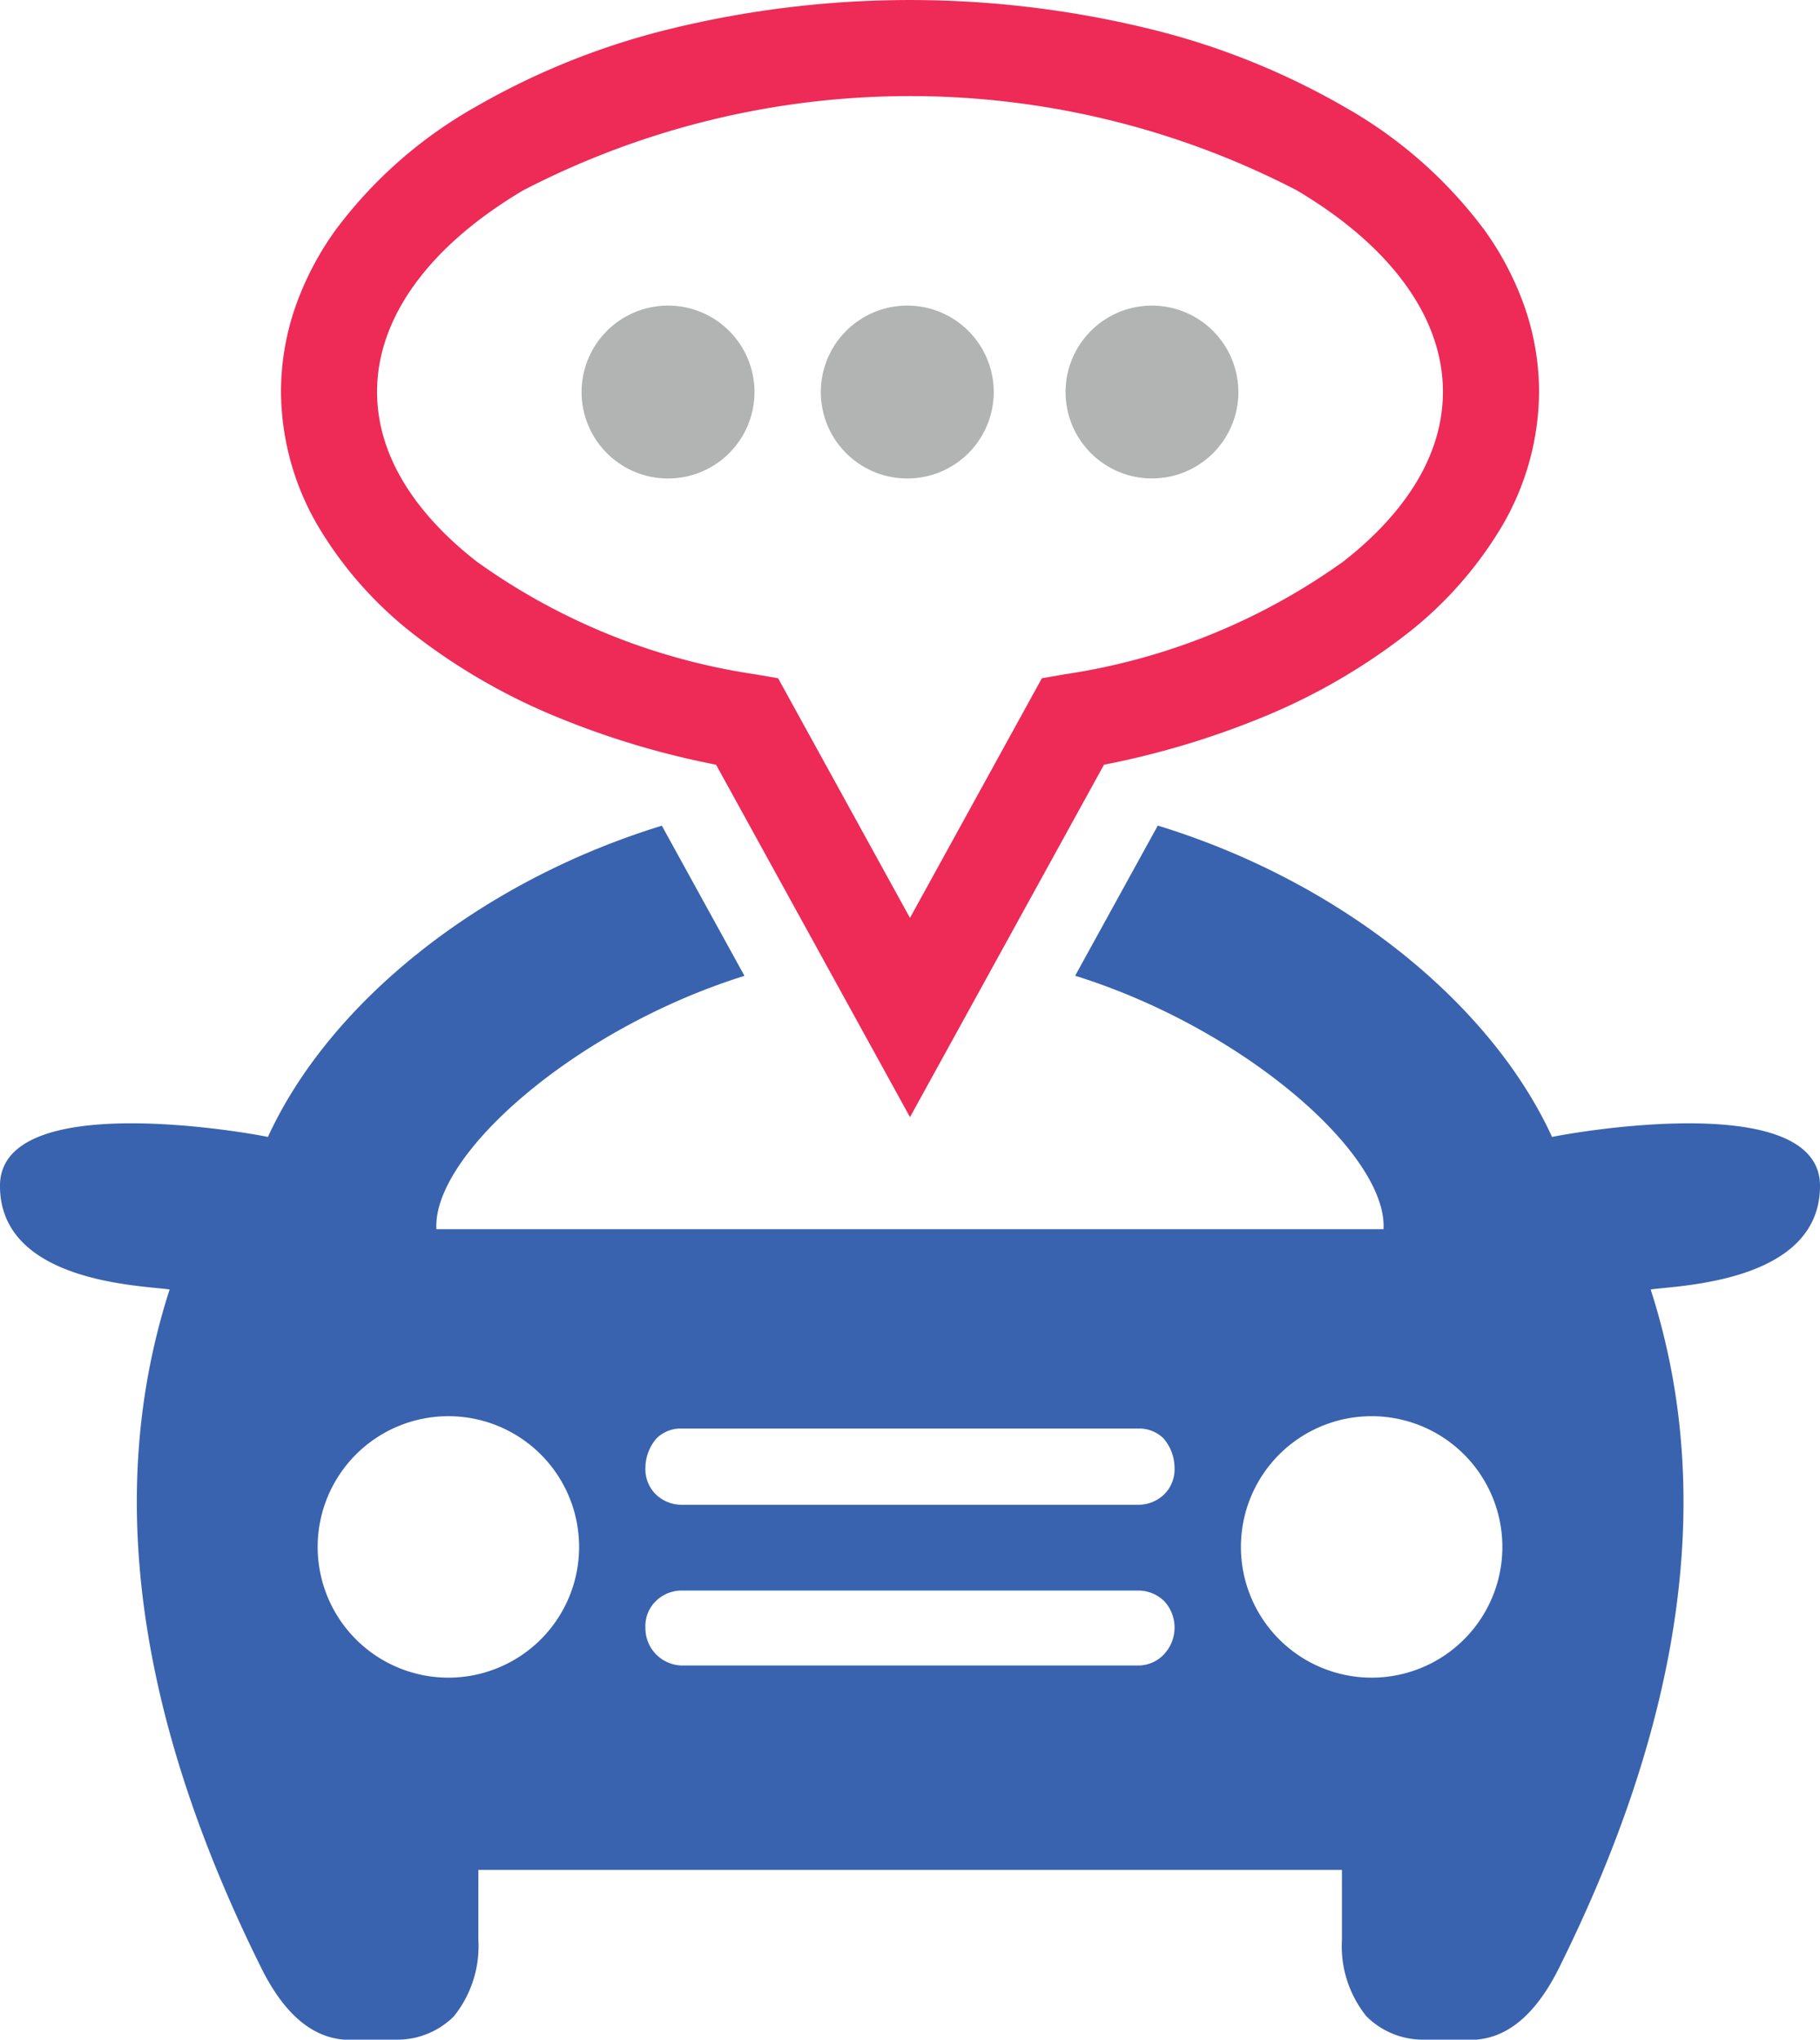 <svg xmlns="http://www.w3.org/2000/svg" width="68.78" height="77.076" viewBox="0 0 68.78 77.076">
  <g id="Group_125" data-name="Group 125" transform="translate(-213.669 -812.552)">
    <path id="Path_703" data-name="Path 703" d="M282.449,857.362c0-3.678-9.417-2-10.126-1.846-2.3-5.018-7.935-9.631-14.9-11.766l-3.123,5.674c6.41,2,11.813,6.768,11.654,9.578H230.161c-.158-2.809,5.239-7.572,11.642-9.574l-3.122-5.674c-6.958,2.137-12.593,6.748-14.887,11.762-.71-.156-10.126-1.832-10.126,1.846s5.414,3.764,6.411,3.918c-.25.771-.461,1.56-.635,2.35q-2.289,10.433,4.1,23.291,1.276,2.566,3.134,2.707h2.044a3.027,3.027,0,0,0,2.1-.883,4.228,4.228,0,0,0,.925-2.891v-2.641h32.635v2.641a4.223,4.223,0,0,0,.926,2.891,3.023,3.023,0,0,0,2.1.883h2.043q1.854-.141,3.134-2.707,6.393-12.861,4.1-23.291c-.174-.789-.385-1.578-.635-2.35C277.035,861.126,282.449,861.04,282.449,857.362Zm-51.835,18.586a4.94,4.94,0,1,1,4.94-4.94,4.94,4.94,0,0,1-4.94,4.94Zm27.073-.914a1.337,1.337,0,0,1-1.02.455H239.451a1.408,1.408,0,0,1-1.391-1.43,1.321,1.321,0,0,1,.371-.981,1.4,1.4,0,0,1,1.02-.422h17.216a1.406,1.406,0,0,1,1.02.422,1.475,1.475,0,0,1,0,1.955Zm0-6.035a1.4,1.4,0,0,1-1.02.416H239.451a1.4,1.4,0,0,1-1.02-.416,1.336,1.336,0,0,1-.371-.98,1.72,1.72,0,0,1,.418-1.111,1.3,1.3,0,0,1,.972-.373h17.217a1.311,1.311,0,0,1,.972.371,1.723,1.723,0,0,1,.418,1.113A1.336,1.336,0,0,1,257.686,869Zm7.818,6.949a4.94,4.94,0,1,1,4.94-4.94,4.94,4.94,0,0,1-4.94,4.94Z" fill="#3963ae"/>
    <g id="Group_124" data-name="Group 124">
      <path id="Path_704" data-name="Path 704" d="M271.283,824.142a11.439,11.439,0,0,0-1.518-2.9,16.98,16.98,0,0,0-5.258-4.633,27.945,27.945,0,0,0-7.462-2.982,38.128,38.128,0,0,0-17.973,0,27.941,27.941,0,0,0-7.462,2.982,17,17,0,0,0-5.258,4.633,11.468,11.468,0,0,0-1.518,2.9,9.8,9.8,0,0,0-.545,3.211,10.123,10.123,0,0,0,1.43,5.131,14.664,14.664,0,0,0,3.748,4.162,23.143,23.143,0,0,0,5.431,3.074,31.571,31.571,0,0,0,5.832,1.729l7.329,13.318,7.331-13.318a31.647,31.647,0,0,0,5.832-1.729,23.164,23.164,0,0,0,5.43-3.074,14.671,14.671,0,0,0,3.749-4.162,10.13,10.13,0,0,0,1.431-5.131A9.787,9.787,0,0,0,271.283,824.142Zm-6.86,9.637a24.1,24.1,0,0,1-10.52,4.254l-.86.149-4.985,9.057-4.984-9.057-.861-.148a24.106,24.106,0,0,1-10.519-4.254c-1.722-1.338-3.775-3.537-3.775-6.426,0-2.8,1.967-5.508,5.54-7.619a31.779,31.779,0,0,1,29.2,0c3.573,2.111,5.54,4.818,5.54,7.619,0,2.889-2.053,5.087-3.776,6.426Z" fill="#ee2a57"/>
      <g id="Group_123" data-name="Group 123">
        <path id="Path_705" data-name="Path 705" d="M242.182,827.368a3.267,3.267,0,1,1-3.267-3.268A3.267,3.267,0,0,1,242.182,827.368Z" fill="#b2b3b3"/>
        <path id="Path_706" data-name="Path 706" d="M251.223,827.368a3.267,3.267,0,1,1-3.267-3.268,3.267,3.267,0,0,1,3.267,3.268Z" fill="#b2b3b3"/>
        <path id="Path_707" data-name="Path 707" d="M260.47,827.368A3.266,3.266,0,1,1,257.2,824.1a3.266,3.266,0,0,1,3.267,3.268Z" fill="#b2b3b3"/>
      </g>
    </g>
  </g>
</svg>
